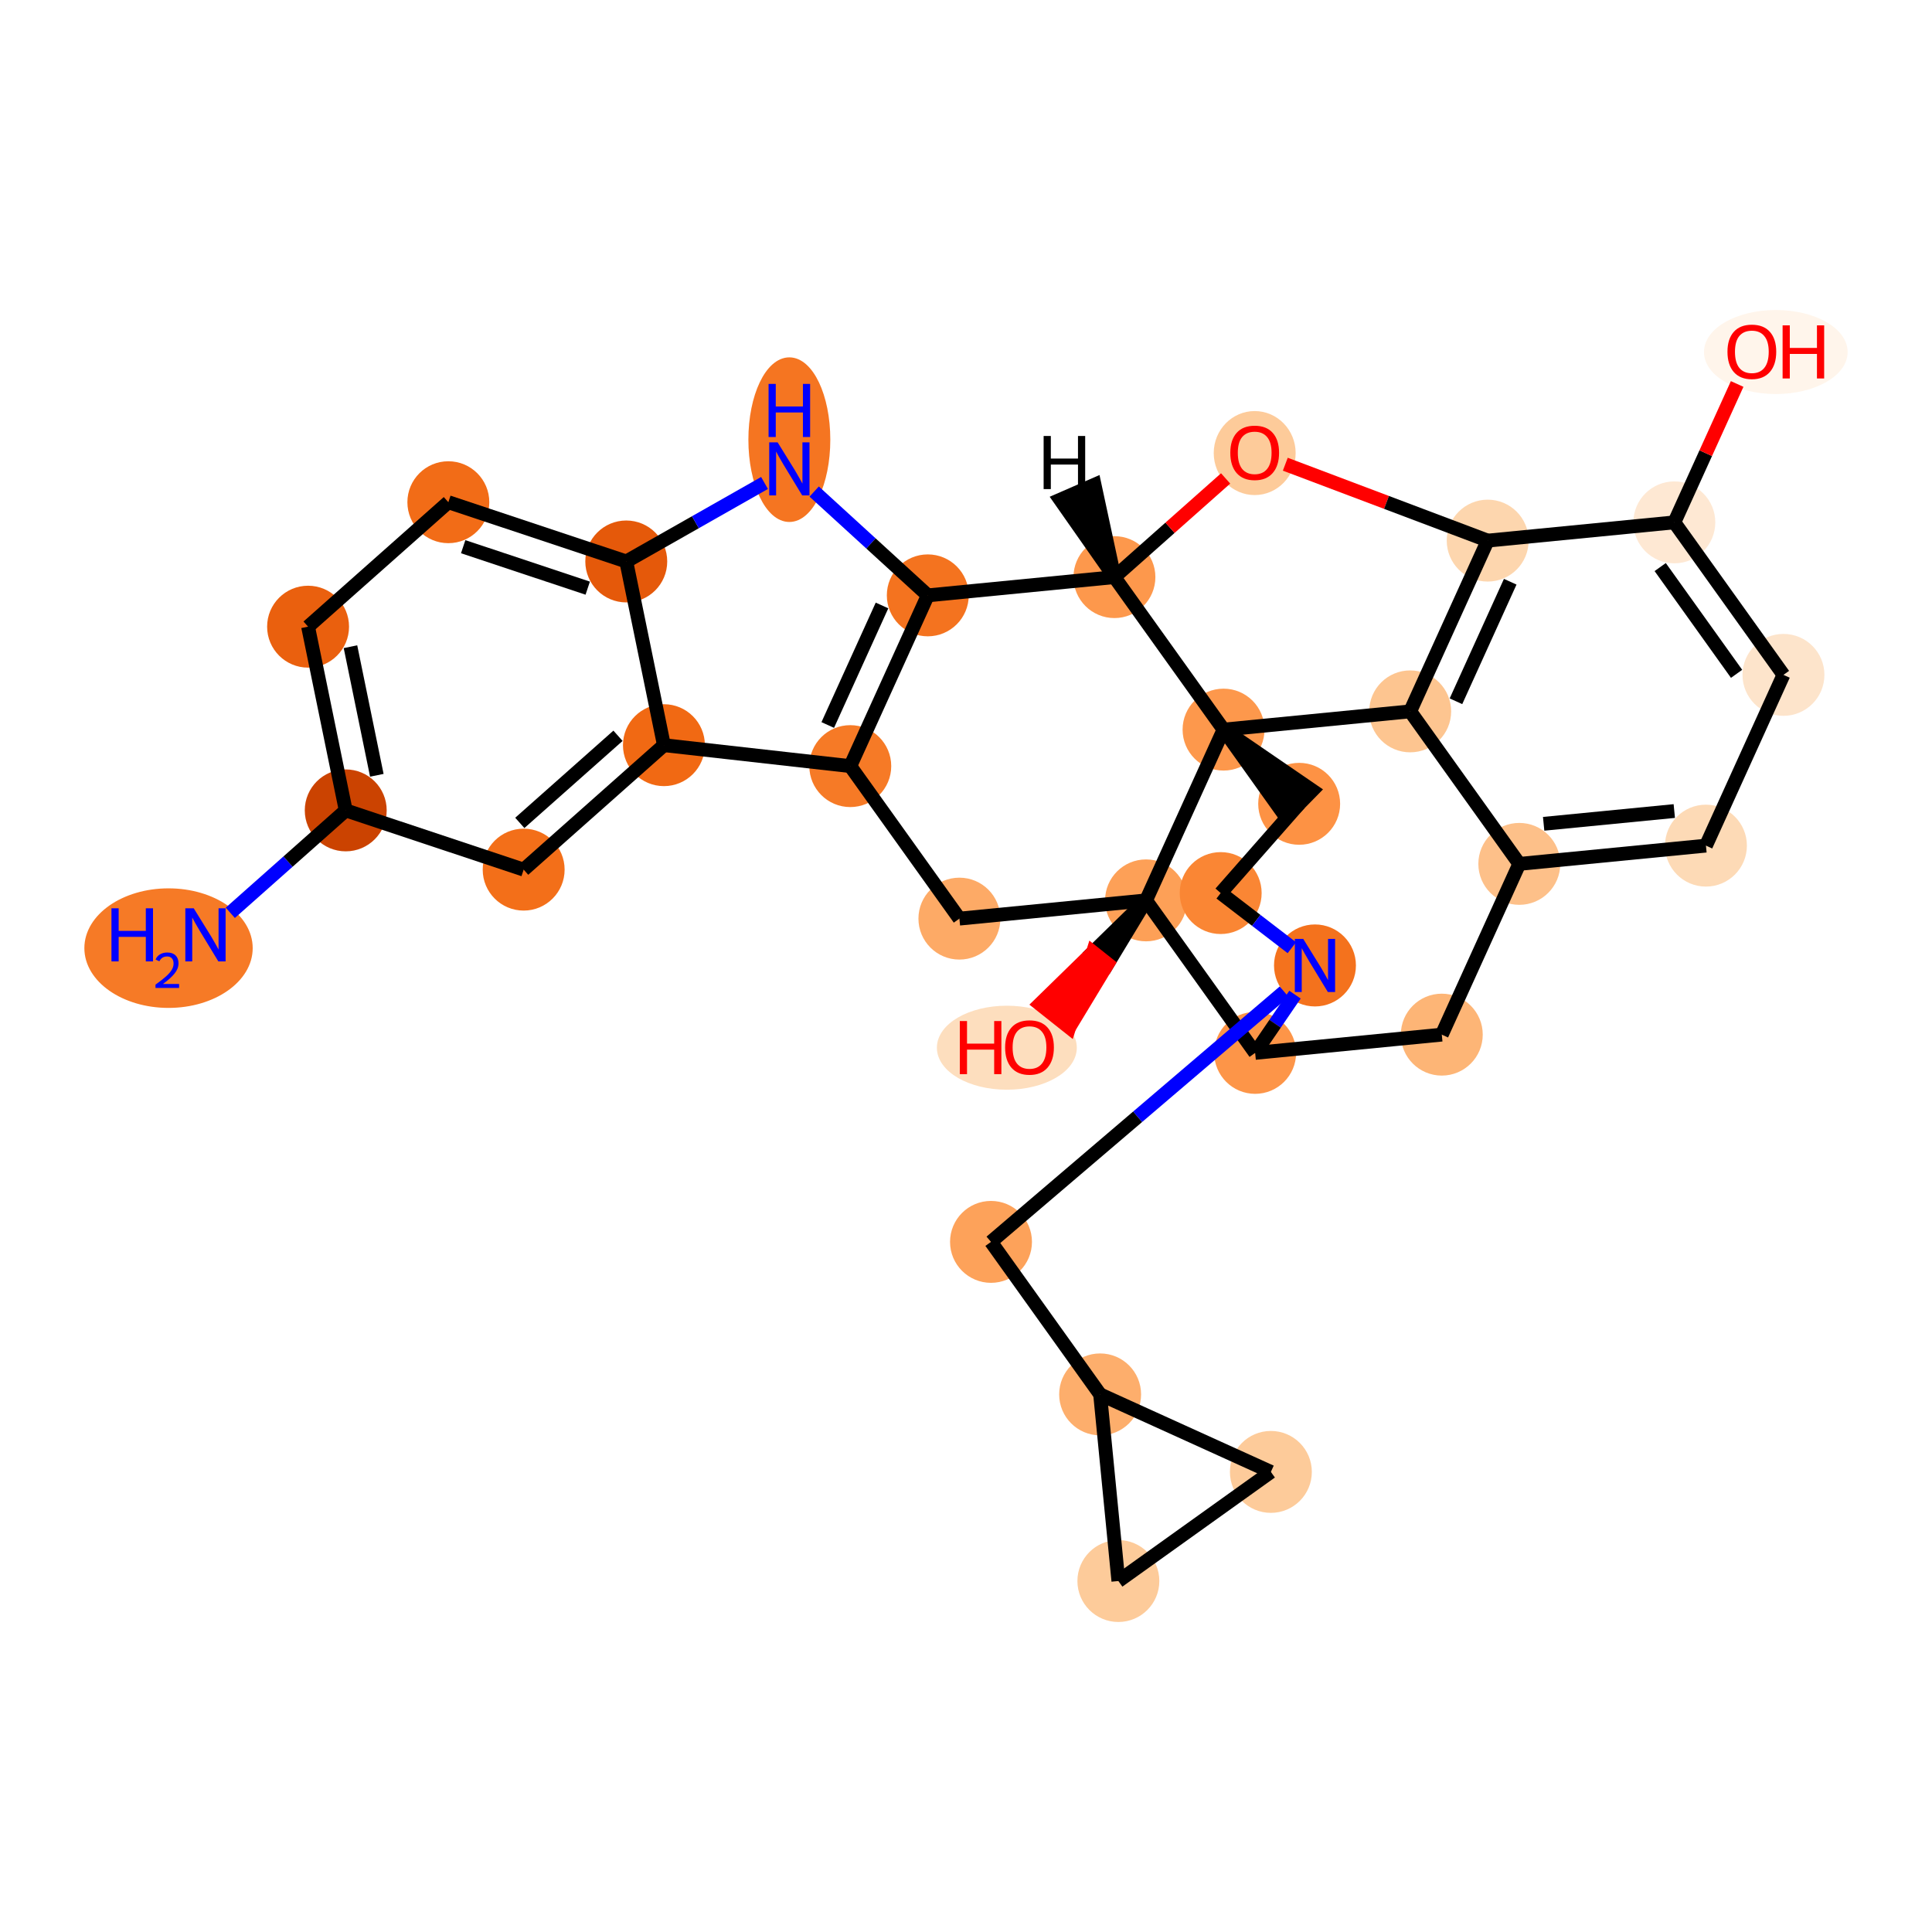 <?xml version='1.0' encoding='iso-8859-1'?>
<svg version='1.1' baseProfile='full'
              xmlns='http://www.w3.org/2000/svg'
                      xmlns:rdkit='http://www.rdkit.org/xml'
                      xmlns:xlink='http://www.w3.org/1999/xlink'
                  xml:space='preserve'
width='280px' height='280px' viewBox='0 0 280 280'>
<!-- END OF HEADER -->
<rect style='opacity:1.0;fill:#FFFFFF;stroke:none' width='280' height='280' x='0' y='0'> </rect>
<ellipse cx='24.425' cy='137.41' rx='11.698' ry='8.164'  style='fill:#F67A26;fill-rule:evenodd;stroke:#F67A26;stroke-width:1.0px;stroke-linecap:butt;stroke-linejoin:miter;stroke-opacity:1' />
<ellipse cx='50.107' cy='117.447' rx='5.436' ry='5.436'  style='fill:#CB4301;fill-rule:evenodd;stroke:#CB4301;stroke-width:1.0px;stroke-linecap:butt;stroke-linejoin:miter;stroke-opacity:1' />
<ellipse cx='44.649' cy='90.823' rx='5.436' ry='5.436'  style='fill:#EA600E;fill-rule:evenodd;stroke:#EA600E;stroke-width:1.0px;stroke-linecap:butt;stroke-linejoin:miter;stroke-opacity:1' />
<ellipse cx='64.978' cy='72.785' rx='5.436' ry='5.436'  style='fill:#F26C17;fill-rule:evenodd;stroke:#F26C17;stroke-width:1.0px;stroke-linecap:butt;stroke-linejoin:miter;stroke-opacity:1' />
<ellipse cx='90.763' cy='81.371' rx='5.436' ry='5.436'  style='fill:#E5590A;fill-rule:evenodd;stroke:#E5590A;stroke-width:1.0px;stroke-linecap:butt;stroke-linejoin:miter;stroke-opacity:1' />
<ellipse cx='114.398' cy='63.72' rx='5.436' ry='11.429'  style='fill:#F57521;fill-rule:evenodd;stroke:#F57521;stroke-width:1.0px;stroke-linecap:butt;stroke-linejoin:miter;stroke-opacity:1' />
<ellipse cx='134.462' cy='86.284' rx='5.436' ry='5.436'  style='fill:#F4731F;fill-rule:evenodd;stroke:#F4731F;stroke-width:1.0px;stroke-linecap:butt;stroke-linejoin:miter;stroke-opacity:1' />
<ellipse cx='123.228' cy='111.031' rx='5.436' ry='5.436'  style='fill:#F67A26;fill-rule:evenodd;stroke:#F67A26;stroke-width:1.0px;stroke-linecap:butt;stroke-linejoin:miter;stroke-opacity:1' />
<ellipse cx='96.221' cy='107.995' rx='5.436' ry='5.436'  style='fill:#F16913;fill-rule:evenodd;stroke:#F16913;stroke-width:1.0px;stroke-linecap:butt;stroke-linejoin:miter;stroke-opacity:1' />
<ellipse cx='75.893' cy='126.033' rx='5.436' ry='5.436'  style='fill:#F36F19;fill-rule:evenodd;stroke:#F36F19;stroke-width:1.0px;stroke-linecap:butt;stroke-linejoin:miter;stroke-opacity:1' />
<ellipse cx='139.043' cy='133.134' rx='5.436' ry='5.436'  style='fill:#FDAA66;fill-rule:evenodd;stroke:#FDAA66;stroke-width:1.0px;stroke-linecap:butt;stroke-linejoin:miter;stroke-opacity:1' />
<ellipse cx='166.092' cy='130.489' rx='5.436' ry='5.436'  style='fill:#FDA057;fill-rule:evenodd;stroke:#FDA057;stroke-width:1.0px;stroke-linecap:butt;stroke-linejoin:miter;stroke-opacity:1' />
<ellipse cx='145.92' cy='151.842' rx='9.639' ry='5.588'  style='fill:#FDDEBE;fill-rule:evenodd;stroke:#FDDEBE;stroke-width:1.0px;stroke-linecap:butt;stroke-linejoin:miter;stroke-opacity:1' />
<ellipse cx='181.906' cy='152.592' rx='5.436' ry='5.436'  style='fill:#FD9548;fill-rule:evenodd;stroke:#FD9548;stroke-width:1.0px;stroke-linecap:butt;stroke-linejoin:miter;stroke-opacity:1' />
<ellipse cx='208.955' cy='149.947' rx='5.436' ry='5.436'  style='fill:#FDB576;fill-rule:evenodd;stroke:#FDB576;stroke-width:1.0px;stroke-linecap:butt;stroke-linejoin:miter;stroke-opacity:1' />
<ellipse cx='220.189' cy='125.2' rx='5.436' ry='5.436'  style='fill:#FDC089;fill-rule:evenodd;stroke:#FDC089;stroke-width:1.0px;stroke-linecap:butt;stroke-linejoin:miter;stroke-opacity:1' />
<ellipse cx='247.238' cy='122.555' rx='5.436' ry='5.436'  style='fill:#FDDAB6;fill-rule:evenodd;stroke:#FDDAB6;stroke-width:1.0px;stroke-linecap:butt;stroke-linejoin:miter;stroke-opacity:1' />
<ellipse cx='258.472' cy='97.808' rx='5.436' ry='5.436'  style='fill:#FDE4CB;fill-rule:evenodd;stroke:#FDE4CB;stroke-width:1.0px;stroke-linecap:butt;stroke-linejoin:miter;stroke-opacity:1' />
<ellipse cx='242.657' cy='75.706' rx='5.436' ry='5.436'  style='fill:#FEE8D3;fill-rule:evenodd;stroke:#FEE8D3;stroke-width:1.0px;stroke-linecap:butt;stroke-linejoin:miter;stroke-opacity:1' />
<ellipse cx='257.364' cy='51.018' rx='9.909' ry='5.588'  style='fill:#FFF5EB;fill-rule:evenodd;stroke:#FFF5EB;stroke-width:1.0px;stroke-linecap:butt;stroke-linejoin:miter;stroke-opacity:1' />
<ellipse cx='215.608' cy='78.35' rx='5.436' ry='5.436'  style='fill:#FDD6AE;fill-rule:evenodd;stroke:#FDD6AE;stroke-width:1.0px;stroke-linecap:butt;stroke-linejoin:miter;stroke-opacity:1' />
<ellipse cx='204.374' cy='103.097' rx='5.436' ry='5.436'  style='fill:#FDC590;fill-rule:evenodd;stroke:#FDC590;stroke-width:1.0px;stroke-linecap:butt;stroke-linejoin:miter;stroke-opacity:1' />
<ellipse cx='177.326' cy='105.742' rx='5.436' ry='5.436'  style='fill:#FD984C;fill-rule:evenodd;stroke:#FD984C;stroke-width:1.0px;stroke-linecap:butt;stroke-linejoin:miter;stroke-opacity:1' />
<ellipse cx='188.285' cy='116.495' rx='5.436' ry='5.436'  style='fill:#FD9244;fill-rule:evenodd;stroke:#FD9244;stroke-width:1.0px;stroke-linecap:butt;stroke-linejoin:miter;stroke-opacity:1' />
<ellipse cx='176.911' cy='129.431' rx='5.436' ry='5.436'  style='fill:#FA8634;fill-rule:evenodd;stroke:#FA8634;stroke-width:1.0px;stroke-linecap:butt;stroke-linejoin:miter;stroke-opacity:1' />
<ellipse cx='190.575' cy='139.92' rx='5.436' ry='5.442'  style='fill:#F4721D;fill-rule:evenodd;stroke:#F4721D;stroke-width:1.0px;stroke-linecap:butt;stroke-linejoin:miter;stroke-opacity:1' />
<ellipse cx='143.624' cy='179.983' rx='5.436' ry='5.436'  style='fill:#FDA25A;fill-rule:evenodd;stroke:#FDA25A;stroke-width:1.0px;stroke-linecap:butt;stroke-linejoin:miter;stroke-opacity:1' />
<ellipse cx='159.438' cy='202.086' rx='5.436' ry='5.436'  style='fill:#FDAE6C;fill-rule:evenodd;stroke:#FDAE6C;stroke-width:1.0px;stroke-linecap:butt;stroke-linejoin:miter;stroke-opacity:1' />
<ellipse cx='184.185' cy='213.32' rx='5.436' ry='5.436'  style='fill:#FDCB9A;fill-rule:evenodd;stroke:#FDCB9A;stroke-width:1.0px;stroke-linecap:butt;stroke-linejoin:miter;stroke-opacity:1' />
<ellipse cx='162.083' cy='229.135' rx='5.436' ry='5.436'  style='fill:#FDCB9A;fill-rule:evenodd;stroke:#FDCB9A;stroke-width:1.0px;stroke-linecap:butt;stroke-linejoin:miter;stroke-opacity:1' />
<ellipse cx='161.511' cy='83.64' rx='5.436' ry='5.436'  style='fill:#FD984C;fill-rule:evenodd;stroke:#FD984C;stroke-width:1.0px;stroke-linecap:butt;stroke-linejoin:miter;stroke-opacity:1' />
<ellipse cx='181.839' cy='65.661' rx='5.436' ry='5.588'  style='fill:#FDCB9A;fill-rule:evenodd;stroke:#FDCB9A;stroke-width:1.0px;stroke-linecap:butt;stroke-linejoin:miter;stroke-opacity:1' />
<path class='bond-0 atom-0 atom-1' d='M 33.377,132.293 L 41.742,124.87' style='fill:none;fill-rule:evenodd;stroke:#0000FF;stroke-width:2.0px;stroke-linecap:butt;stroke-linejoin:miter;stroke-opacity:1' />
<path class='bond-0 atom-0 atom-1' d='M 41.742,124.87 L 50.107,117.447' style='fill:none;fill-rule:evenodd;stroke:#000000;stroke-width:2.0px;stroke-linecap:butt;stroke-linejoin:miter;stroke-opacity:1' />
<path class='bond-1 atom-1 atom-2' d='M 50.107,117.447 L 44.649,90.823' style='fill:none;fill-rule:evenodd;stroke:#000000;stroke-width:2.0px;stroke-linecap:butt;stroke-linejoin:miter;stroke-opacity:1' />
<path class='bond-1 atom-1 atom-2' d='M 54.613,112.362 L 50.793,93.725' style='fill:none;fill-rule:evenodd;stroke:#000000;stroke-width:2.0px;stroke-linecap:butt;stroke-linejoin:miter;stroke-opacity:1' />
<path class='bond-31 atom-9 atom-1' d='M 75.893,126.033 L 50.107,117.447' style='fill:none;fill-rule:evenodd;stroke:#000000;stroke-width:2.0px;stroke-linecap:butt;stroke-linejoin:miter;stroke-opacity:1' />
<path class='bond-2 atom-2 atom-3' d='M 44.649,90.823 L 64.978,72.785' style='fill:none;fill-rule:evenodd;stroke:#000000;stroke-width:2.0px;stroke-linecap:butt;stroke-linejoin:miter;stroke-opacity:1' />
<path class='bond-3 atom-3 atom-4' d='M 64.978,72.785 L 90.763,81.371' style='fill:none;fill-rule:evenodd;stroke:#000000;stroke-width:2.0px;stroke-linecap:butt;stroke-linejoin:miter;stroke-opacity:1' />
<path class='bond-3 atom-3 atom-4' d='M 67.128,79.23 L 85.178,85.24' style='fill:none;fill-rule:evenodd;stroke:#000000;stroke-width:2.0px;stroke-linecap:butt;stroke-linejoin:miter;stroke-opacity:1' />
<path class='bond-4 atom-4 atom-5' d='M 90.763,81.371 L 100.782,75.683' style='fill:none;fill-rule:evenodd;stroke:#000000;stroke-width:2.0px;stroke-linecap:butt;stroke-linejoin:miter;stroke-opacity:1' />
<path class='bond-4 atom-4 atom-5' d='M 100.782,75.683 L 110.8,69.996' style='fill:none;fill-rule:evenodd;stroke:#0000FF;stroke-width:2.0px;stroke-linecap:butt;stroke-linejoin:miter;stroke-opacity:1' />
<path class='bond-34 atom-8 atom-4' d='M 96.221,107.995 L 90.763,81.371' style='fill:none;fill-rule:evenodd;stroke:#000000;stroke-width:2.0px;stroke-linecap:butt;stroke-linejoin:miter;stroke-opacity:1' />
<path class='bond-5 atom-5 atom-6' d='M 117.996,71.24 L 126.229,78.762' style='fill:none;fill-rule:evenodd;stroke:#0000FF;stroke-width:2.0px;stroke-linecap:butt;stroke-linejoin:miter;stroke-opacity:1' />
<path class='bond-5 atom-5 atom-6' d='M 126.229,78.762 L 134.462,86.284' style='fill:none;fill-rule:evenodd;stroke:#000000;stroke-width:2.0px;stroke-linecap:butt;stroke-linejoin:miter;stroke-opacity:1' />
<path class='bond-6 atom-6 atom-7' d='M 134.462,86.284 L 123.228,111.031' style='fill:none;fill-rule:evenodd;stroke:#000000;stroke-width:2.0px;stroke-linecap:butt;stroke-linejoin:miter;stroke-opacity:1' />
<path class='bond-6 atom-6 atom-7' d='M 127.828,87.749 L 119.964,105.073' style='fill:none;fill-rule:evenodd;stroke:#000000;stroke-width:2.0px;stroke-linecap:butt;stroke-linejoin:miter;stroke-opacity:1' />
<path class='bond-36 atom-30 atom-6' d='M 161.511,83.64 L 134.462,86.284' style='fill:none;fill-rule:evenodd;stroke:#000000;stroke-width:2.0px;stroke-linecap:butt;stroke-linejoin:miter;stroke-opacity:1' />
<path class='bond-7 atom-7 atom-8' d='M 123.228,111.031 L 96.221,107.995' style='fill:none;fill-rule:evenodd;stroke:#000000;stroke-width:2.0px;stroke-linecap:butt;stroke-linejoin:miter;stroke-opacity:1' />
<path class='bond-9 atom-7 atom-10' d='M 123.228,111.031 L 139.043,133.134' style='fill:none;fill-rule:evenodd;stroke:#000000;stroke-width:2.0px;stroke-linecap:butt;stroke-linejoin:miter;stroke-opacity:1' />
<path class='bond-8 atom-8 atom-9' d='M 96.221,107.995 L 75.893,126.033' style='fill:none;fill-rule:evenodd;stroke:#000000;stroke-width:2.0px;stroke-linecap:butt;stroke-linejoin:miter;stroke-opacity:1' />
<path class='bond-8 atom-8 atom-9' d='M 89.564,106.635 L 75.334,119.261' style='fill:none;fill-rule:evenodd;stroke:#000000;stroke-width:2.0px;stroke-linecap:butt;stroke-linejoin:miter;stroke-opacity:1' />
<path class='bond-10 atom-10 atom-11' d='M 139.043,133.134 L 166.092,130.489' style='fill:none;fill-rule:evenodd;stroke:#000000;stroke-width:2.0px;stroke-linecap:butt;stroke-linejoin:miter;stroke-opacity:1' />
<path class='bond-11 atom-11 atom-12' d='M 166.092,130.489 L 158.396,138.006 L 160.525,139.695 Z' style='fill:#000000;fill-rule:evenodd;fill-opacity:1;stroke:#000000;stroke-width:2.0px;stroke-linecap:butt;stroke-linejoin:miter;stroke-opacity:1;' />
<path class='bond-11 atom-11 atom-12' d='M 158.396,138.006 L 154.958,148.9 L 150.7,145.522 Z' style='fill:#FF0000;fill-rule:evenodd;fill-opacity:1;stroke:#FF0000;stroke-width:2.0px;stroke-linecap:butt;stroke-linejoin:miter;stroke-opacity:1;' />
<path class='bond-11 atom-11 atom-12' d='M 158.396,138.006 L 160.525,139.695 L 154.958,148.9 Z' style='fill:#FF0000;fill-rule:evenodd;fill-opacity:1;stroke:#FF0000;stroke-width:2.0px;stroke-linecap:butt;stroke-linejoin:miter;stroke-opacity:1;' />
<path class='bond-12 atom-11 atom-13' d='M 166.092,130.489 L 181.906,152.592' style='fill:none;fill-rule:evenodd;stroke:#000000;stroke-width:2.0px;stroke-linecap:butt;stroke-linejoin:miter;stroke-opacity:1' />
<path class='bond-32 atom-22 atom-11' d='M 177.326,105.742 L 166.092,130.489' style='fill:none;fill-rule:evenodd;stroke:#000000;stroke-width:2.0px;stroke-linecap:butt;stroke-linejoin:miter;stroke-opacity:1' />
<path class='bond-13 atom-13 atom-14' d='M 181.906,152.592 L 208.955,149.947' style='fill:none;fill-rule:evenodd;stroke:#000000;stroke-width:2.0px;stroke-linecap:butt;stroke-linejoin:miter;stroke-opacity:1' />
<path class='bond-35 atom-25 atom-13' d='M 187.68,144.152 L 184.793,148.372' style='fill:none;fill-rule:evenodd;stroke:#0000FF;stroke-width:2.0px;stroke-linecap:butt;stroke-linejoin:miter;stroke-opacity:1' />
<path class='bond-35 atom-25 atom-13' d='M 184.793,148.372 L 181.906,152.592' style='fill:none;fill-rule:evenodd;stroke:#000000;stroke-width:2.0px;stroke-linecap:butt;stroke-linejoin:miter;stroke-opacity:1' />
<path class='bond-14 atom-14 atom-15' d='M 208.955,149.947 L 220.189,125.2' style='fill:none;fill-rule:evenodd;stroke:#000000;stroke-width:2.0px;stroke-linecap:butt;stroke-linejoin:miter;stroke-opacity:1' />
<path class='bond-15 atom-15 atom-16' d='M 220.189,125.2 L 247.238,122.555' style='fill:none;fill-rule:evenodd;stroke:#000000;stroke-width:2.0px;stroke-linecap:butt;stroke-linejoin:miter;stroke-opacity:1' />
<path class='bond-15 atom-15 atom-16' d='M 223.717,119.393 L 242.651,117.542' style='fill:none;fill-rule:evenodd;stroke:#000000;stroke-width:2.0px;stroke-linecap:butt;stroke-linejoin:miter;stroke-opacity:1' />
<path class='bond-37 atom-21 atom-15' d='M 204.374,103.097 L 220.189,125.2' style='fill:none;fill-rule:evenodd;stroke:#000000;stroke-width:2.0px;stroke-linecap:butt;stroke-linejoin:miter;stroke-opacity:1' />
<path class='bond-16 atom-16 atom-17' d='M 247.238,122.555 L 258.472,97.808' style='fill:none;fill-rule:evenodd;stroke:#000000;stroke-width:2.0px;stroke-linecap:butt;stroke-linejoin:miter;stroke-opacity:1' />
<path class='bond-17 atom-17 atom-18' d='M 258.472,97.808 L 242.657,75.706' style='fill:none;fill-rule:evenodd;stroke:#000000;stroke-width:2.0px;stroke-linecap:butt;stroke-linejoin:miter;stroke-opacity:1' />
<path class='bond-17 atom-17 atom-18' d='M 251.679,97.656 L 240.609,82.184' style='fill:none;fill-rule:evenodd;stroke:#000000;stroke-width:2.0px;stroke-linecap:butt;stroke-linejoin:miter;stroke-opacity:1' />
<path class='bond-18 atom-18 atom-19' d='M 242.657,75.706 L 247.209,65.677' style='fill:none;fill-rule:evenodd;stroke:#000000;stroke-width:2.0px;stroke-linecap:butt;stroke-linejoin:miter;stroke-opacity:1' />
<path class='bond-18 atom-18 atom-19' d='M 247.209,65.677 L 251.761,55.649' style='fill:none;fill-rule:evenodd;stroke:#FF0000;stroke-width:2.0px;stroke-linecap:butt;stroke-linejoin:miter;stroke-opacity:1' />
<path class='bond-19 atom-18 atom-20' d='M 242.657,75.706 L 215.608,78.35' style='fill:none;fill-rule:evenodd;stroke:#000000;stroke-width:2.0px;stroke-linecap:butt;stroke-linejoin:miter;stroke-opacity:1' />
<path class='bond-20 atom-20 atom-21' d='M 215.608,78.35 L 204.374,103.097' style='fill:none;fill-rule:evenodd;stroke:#000000;stroke-width:2.0px;stroke-linecap:butt;stroke-linejoin:miter;stroke-opacity:1' />
<path class='bond-20 atom-20 atom-21' d='M 218.873,84.309 L 211.009,101.632' style='fill:none;fill-rule:evenodd;stroke:#000000;stroke-width:2.0px;stroke-linecap:butt;stroke-linejoin:miter;stroke-opacity:1' />
<path class='bond-38 atom-31 atom-20' d='M 186.275,67.276 L 200.942,72.813' style='fill:none;fill-rule:evenodd;stroke:#FF0000;stroke-width:2.0px;stroke-linecap:butt;stroke-linejoin:miter;stroke-opacity:1' />
<path class='bond-38 atom-31 atom-20' d='M 200.942,72.813 L 215.608,78.35' style='fill:none;fill-rule:evenodd;stroke:#000000;stroke-width:2.0px;stroke-linecap:butt;stroke-linejoin:miter;stroke-opacity:1' />
<path class='bond-21 atom-21 atom-22' d='M 204.374,103.097 L 177.326,105.742' style='fill:none;fill-rule:evenodd;stroke:#000000;stroke-width:2.0px;stroke-linecap:butt;stroke-linejoin:miter;stroke-opacity:1' />
<path class='bond-22 atom-22 atom-23' d='M 177.326,105.742 L 186.382,118.435 L 190.189,114.555 Z' style='fill:#000000;fill-rule:evenodd;fill-opacity:1;stroke:#000000;stroke-width:2.0px;stroke-linecap:butt;stroke-linejoin:miter;stroke-opacity:1;' />
<path class='bond-29 atom-22 atom-30' d='M 177.326,105.742 L 161.511,83.64' style='fill:none;fill-rule:evenodd;stroke:#000000;stroke-width:2.0px;stroke-linecap:butt;stroke-linejoin:miter;stroke-opacity:1' />
<path class='bond-23 atom-23 atom-24' d='M 188.285,116.495 L 176.911,129.431' style='fill:none;fill-rule:evenodd;stroke:#000000;stroke-width:2.0px;stroke-linecap:butt;stroke-linejoin:miter;stroke-opacity:1' />
<path class='bond-24 atom-24 atom-25' d='M 176.911,129.431 L 182.069,133.39' style='fill:none;fill-rule:evenodd;stroke:#000000;stroke-width:2.0px;stroke-linecap:butt;stroke-linejoin:miter;stroke-opacity:1' />
<path class='bond-24 atom-24 atom-25' d='M 182.069,133.39 L 187.226,137.349' style='fill:none;fill-rule:evenodd;stroke:#0000FF;stroke-width:2.0px;stroke-linecap:butt;stroke-linejoin:miter;stroke-opacity:1' />
<path class='bond-25 atom-25 atom-26' d='M 186.114,143.727 L 164.869,161.855' style='fill:none;fill-rule:evenodd;stroke:#0000FF;stroke-width:2.0px;stroke-linecap:butt;stroke-linejoin:miter;stroke-opacity:1' />
<path class='bond-25 atom-25 atom-26' d='M 164.869,161.855 L 143.624,179.983' style='fill:none;fill-rule:evenodd;stroke:#000000;stroke-width:2.0px;stroke-linecap:butt;stroke-linejoin:miter;stroke-opacity:1' />
<path class='bond-26 atom-26 atom-27' d='M 143.624,179.983 L 159.438,202.086' style='fill:none;fill-rule:evenodd;stroke:#000000;stroke-width:2.0px;stroke-linecap:butt;stroke-linejoin:miter;stroke-opacity:1' />
<path class='bond-27 atom-27 atom-28' d='M 159.438,202.086 L 184.185,213.32' style='fill:none;fill-rule:evenodd;stroke:#000000;stroke-width:2.0px;stroke-linecap:butt;stroke-linejoin:miter;stroke-opacity:1' />
<path class='bond-33 atom-29 atom-27' d='M 162.083,229.135 L 159.438,202.086' style='fill:none;fill-rule:evenodd;stroke:#000000;stroke-width:2.0px;stroke-linecap:butt;stroke-linejoin:miter;stroke-opacity:1' />
<path class='bond-28 atom-28 atom-29' d='M 184.185,213.32 L 162.083,229.135' style='fill:none;fill-rule:evenodd;stroke:#000000;stroke-width:2.0px;stroke-linecap:butt;stroke-linejoin:miter;stroke-opacity:1' />
<path class='bond-30 atom-30 atom-31' d='M 161.511,83.64 L 169.569,76.489' style='fill:none;fill-rule:evenodd;stroke:#000000;stroke-width:2.0px;stroke-linecap:butt;stroke-linejoin:miter;stroke-opacity:1' />
<path class='bond-30 atom-30 atom-31' d='M 169.569,76.489 L 177.627,69.339' style='fill:none;fill-rule:evenodd;stroke:#FF0000;stroke-width:2.0px;stroke-linecap:butt;stroke-linejoin:miter;stroke-opacity:1' />
<path class='bond-39 atom-30 atom-32' d='M 161.511,83.64 L 158.63,70.249 L 153.649,72.423 Z' style='fill:#000000;fill-rule:evenodd;fill-opacity:1;stroke:#000000;stroke-width:2.0px;stroke-linecap:butt;stroke-linejoin:miter;stroke-opacity:1;' />
<path  class='atom-0' d='M 16.154 131.637
L 17.197 131.637
L 17.197 134.909
L 21.133 134.909
L 21.133 131.637
L 22.176 131.637
L 22.176 139.334
L 21.133 139.334
L 21.133 135.779
L 17.197 135.779
L 17.197 139.334
L 16.154 139.334
L 16.154 131.637
' fill='#0000FF'/>
<path  class='atom-0' d='M 22.549 139.064
Q 22.736 138.583, 23.181 138.318
Q 23.625 138.045, 24.242 138.045
Q 25.01 138.045, 25.441 138.461
Q 25.871 138.877, 25.871 139.616
Q 25.871 140.37, 25.312 141.073
Q 24.759 141.776, 23.611 142.608
L 25.957 142.608
L 25.957 143.182
L 22.535 143.182
L 22.535 142.702
Q 23.482 142.027, 24.042 141.525
Q 24.608 141.023, 24.881 140.571
Q 25.154 140.119, 25.154 139.652
Q 25.154 139.164, 24.91 138.892
Q 24.666 138.619, 24.242 138.619
Q 23.834 138.619, 23.561 138.784
Q 23.288 138.949, 23.095 139.315
L 22.549 139.064
' fill='#0000FF'/>
<path  class='atom-0' d='M 28.077 131.637
L 30.599 135.714
Q 30.849 136.116, 31.252 136.844
Q 31.654 137.573, 31.675 137.616
L 31.675 131.637
L 32.697 131.637
L 32.697 139.334
L 31.643 139.334
L 28.936 134.877
Q 28.621 134.355, 28.284 133.757
Q 27.958 133.159, 27.86 132.974
L 27.86 139.334
L 26.86 139.334
L 26.86 131.637
L 28.077 131.637
' fill='#0000FF'/>
<path  class='atom-5' d='M 112.697 64.105
L 115.219 68.181
Q 115.469 68.583, 115.871 69.312
Q 116.273 70.04, 116.295 70.084
L 116.295 64.105
L 117.317 64.105
L 117.317 71.801
L 116.262 71.801
L 113.555 67.344
Q 113.24 66.822, 112.903 66.224
Q 112.577 65.626, 112.479 65.442
L 112.479 71.801
L 111.479 71.801
L 111.479 64.105
L 112.697 64.105
' fill='#0000FF'/>
<path  class='atom-5' d='M 111.387 55.638
L 112.43 55.638
L 112.43 58.91
L 116.366 58.91
L 116.366 55.638
L 117.409 55.638
L 117.409 63.335
L 116.366 63.335
L 116.366 59.78
L 112.43 59.78
L 112.43 63.335
L 111.387 63.335
L 111.387 55.638
' fill='#0000FF'/>
<path  class='atom-12' d='M 139.104 147.978
L 140.148 147.978
L 140.148 151.25
L 144.083 151.25
L 144.083 147.978
L 145.127 147.978
L 145.127 155.674
L 144.083 155.674
L 144.083 152.12
L 140.148 152.12
L 140.148 155.674
L 139.104 155.674
L 139.104 147.978
' fill='#FF0000'/>
<path  class='atom-12' d='M 145.67 151.804
Q 145.67 149.956, 146.583 148.924
Q 147.497 147.891, 149.203 147.891
Q 150.91 147.891, 151.823 148.924
Q 152.736 149.956, 152.736 151.804
Q 152.736 153.674, 151.812 154.74
Q 150.888 155.794, 149.203 155.794
Q 147.507 155.794, 146.583 154.74
Q 145.67 153.685, 145.67 151.804
M 149.203 154.924
Q 150.377 154.924, 151.008 154.142
Q 151.649 153.348, 151.649 151.804
Q 151.649 150.293, 151.008 149.532
Q 150.377 148.76, 149.203 148.76
Q 148.029 148.76, 147.388 149.521
Q 146.757 150.282, 146.757 151.804
Q 146.757 153.359, 147.388 154.142
Q 148.029 154.924, 149.203 154.924
' fill='#FF0000'/>
<path  class='atom-19' d='M 250.358 50.98
Q 250.358 49.132, 251.271 48.099
Q 252.184 47.067, 253.891 47.067
Q 255.598 47.067, 256.511 48.099
Q 257.424 49.132, 257.424 50.98
Q 257.424 52.85, 256.5 53.916
Q 255.576 54.97, 253.891 54.97
Q 252.195 54.97, 251.271 53.916
Q 250.358 52.861, 250.358 50.98
M 253.891 54.1
Q 255.065 54.1, 255.695 53.318
Q 256.337 52.524, 256.337 50.98
Q 256.337 49.469, 255.695 48.708
Q 255.065 47.936, 253.891 47.936
Q 252.717 47.936, 252.075 48.697
Q 251.445 49.458, 251.445 50.98
Q 251.445 52.535, 252.075 53.318
Q 252.717 54.1, 253.891 54.1
' fill='#FF0000'/>
<path  class='atom-19' d='M 258.348 47.154
L 259.392 47.154
L 259.392 50.426
L 263.327 50.426
L 263.327 47.154
L 264.371 47.154
L 264.371 54.85
L 263.327 54.85
L 263.327 51.295
L 259.392 51.295
L 259.392 54.85
L 258.348 54.85
L 258.348 47.154
' fill='#FF0000'/>
<path  class='atom-25' d='M 188.874 136.071
L 191.396 140.148
Q 191.646 140.55, 192.049 141.279
Q 192.451 142.007, 192.472 142.05
L 192.472 136.071
L 193.494 136.071
L 193.494 143.768
L 192.44 143.768
L 189.733 139.311
Q 189.418 138.789, 189.081 138.191
Q 188.755 137.593, 188.657 137.409
L 188.657 143.768
L 187.657 143.768
L 187.657 136.071
L 188.874 136.071
' fill='#0000FF'/>
<path  class='atom-31' d='M 178.306 65.623
Q 178.306 63.775, 179.219 62.742
Q 180.133 61.709, 181.839 61.709
Q 183.546 61.709, 184.459 62.742
Q 185.372 63.775, 185.372 65.623
Q 185.372 67.493, 184.448 68.558
Q 183.524 69.613, 181.839 69.613
Q 180.143 69.613, 179.219 68.558
Q 178.306 67.504, 178.306 65.623
M 181.839 68.743
Q 183.013 68.743, 183.644 67.96
Q 184.285 67.167, 184.285 65.623
Q 184.285 64.112, 183.644 63.351
Q 183.013 62.579, 181.839 62.579
Q 180.665 62.579, 180.024 63.34
Q 179.393 64.101, 179.393 65.623
Q 179.393 67.178, 180.024 67.96
Q 180.665 68.743, 181.839 68.743
' fill='#FF0000'/>
<path  class='atom-32' d='M 151.251 63.186
L 152.294 63.186
L 152.294 66.458
L 156.23 66.458
L 156.23 63.186
L 157.273 63.186
L 157.273 70.883
L 156.23 70.883
L 156.23 67.328
L 152.294 67.328
L 152.294 70.883
L 151.251 70.883
L 151.251 63.186
' fill='#000000'/>
</svg>
